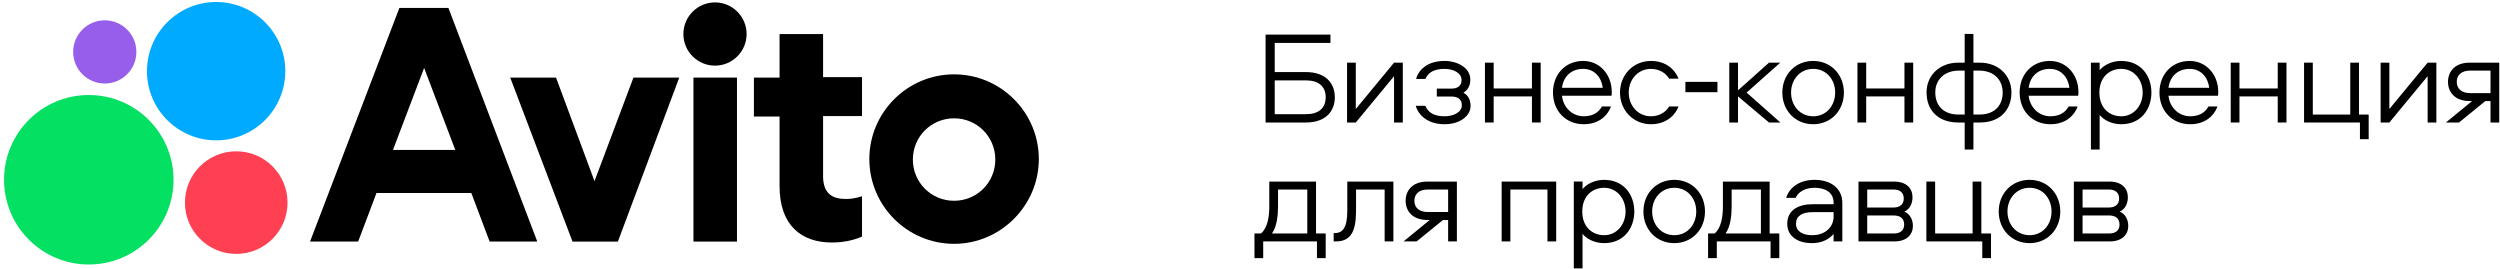 <svg width="474" height="51" viewBox="0 0 474 51" fill="none" xmlns="http://www.w3.org/2000/svg">
<path d="M75.724 1.5L58.788 45.794H67.908L71.382 36.588H89.36L92.834 45.794H101.866L85.017 1.5H75.724ZM74.508 28.424L80.414 12.877L86.32 28.424H74.508Z" fill="black"/>
<path d="M180.895 14.095C172.036 14.095 164.827 21.304 164.827 30.162C164.827 39.021 172.036 46.23 180.895 46.23C189.753 46.23 196.962 38.934 196.962 30.162C196.962 21.304 189.753 14.095 180.895 14.095ZM180.895 38.066C176.552 38.066 173.078 34.592 173.078 30.249C173.078 25.907 176.552 22.433 180.895 22.433C185.237 22.433 188.711 25.907 188.711 30.249C188.711 34.592 185.237 38.066 180.895 38.066Z" fill="black"/>
<path d="M112.718 34.34L105.423 14.712H96.738L108.55 45.805H117.148L128.786 14.712H120.101L112.718 34.34Z" fill="black"/>
<path d="M156.056 6.461H147.805V14.712H142.941V22.094H147.805V35.295C147.805 42.765 151.974 45.978 157.706 45.978C159.964 45.978 161.875 45.544 163.438 44.849V37.206C163.438 37.206 162.049 37.727 160.398 37.727C157.88 37.727 156.056 36.772 156.056 33.385V22.007H163.438V14.625H156.056V6.461Z" fill="black"/>
<path d="M135.563 12.444C138.873 12.444 141.556 9.761 141.556 6.451C141.556 3.141 138.873 0.458 135.563 0.458C132.253 0.458 129.57 3.141 129.57 6.451C129.57 9.761 132.253 12.444 135.563 12.444Z" fill="black"/>
<path d="M139.73 14.712H131.479V45.805H139.73V14.712Z" fill="black"/>
<path d="M16.834 50.15C25.708 50.15 32.902 42.956 32.902 34.082C32.902 25.208 25.708 18.015 16.834 18.015C7.961 18.015 0.767 25.208 0.767 34.082C0.767 42.956 7.961 50.15 16.834 50.15Z" fill="#04E061"/>
<path d="M44.791 48.14C50.163 48.14 54.518 43.785 54.518 38.413C54.518 33.041 50.163 28.686 44.791 28.686C39.419 28.686 35.064 33.041 35.064 38.413C35.064 43.785 39.419 48.14 44.791 48.14Z" fill="#FF4053"/>
<path d="M19.866 15.835C23.176 15.835 25.859 13.152 25.859 9.843C25.859 6.533 23.176 3.85 19.866 3.85C16.557 3.85 13.874 6.533 13.874 9.843C13.874 13.152 16.557 15.835 19.866 15.835Z" fill="#965EEB"/>
<path d="M40.98 26.609C48.223 26.609 54.095 20.737 54.095 13.495C54.095 6.252 48.223 0.38 40.98 0.38C33.737 0.38 27.866 6.252 27.866 13.495C27.866 20.737 33.737 26.609 40.98 26.609Z" fill="#00AAFF"/>
<path d="M401.911 40.124C403.016 40.602 403.518 41.706 403.518 42.836C403.518 44.442 402.388 45.773 400.003 45.773H393.2V34.426H399.928C402.313 34.426 403.442 35.731 403.442 37.388C403.442 38.493 403.016 39.597 401.911 40.124ZM399.827 39.346C401.032 39.346 401.786 38.769 401.786 37.639C401.786 36.509 401.032 35.932 399.827 35.932H394.857V39.346H399.827ZM399.903 44.267C401.108 44.267 401.861 43.689 401.861 42.56C401.861 41.43 401.108 40.852 399.903 40.852H394.857V44.267H399.903Z" fill="black"/>
<path d="M390.631 40.099C390.631 43.538 388.146 46.099 384.807 46.099C381.443 46.099 378.958 43.538 378.958 40.099C378.958 36.659 381.443 34.099 384.807 34.099C388.146 34.099 390.631 36.659 390.631 40.099ZM388.974 40.099C388.974 37.638 387.317 35.605 384.807 35.605C382.297 35.605 380.615 37.638 380.615 40.099C380.615 42.559 382.297 44.592 384.807 44.592C387.317 44.592 388.974 42.559 388.974 40.099Z" fill="black"/>
<path d="M377.495 48.936H375.838V45.773H365.244V34.426H366.901V44.267H374.005V34.426H375.662V44.267H377.495V48.936Z" fill="black"/>
<path d="M361.08 40.124C362.185 40.602 362.687 41.706 362.687 42.836C362.687 44.442 361.557 45.773 359.172 45.773H352.369V34.426H359.097C361.482 34.426 362.611 35.731 362.611 37.388C362.611 38.493 362.185 39.597 361.08 40.124ZM358.996 39.346C360.201 39.346 360.955 38.769 360.955 37.639C360.955 36.509 360.201 35.932 358.996 35.932H354.026V39.346H358.996ZM359.072 44.267C360.277 44.267 361.03 43.689 361.03 42.56C361.03 41.43 360.277 40.852 359.072 40.852H354.026V44.267H359.072Z" fill="black"/>
<path d="M344.035 34.099C347.122 34.099 349.306 35.705 349.306 38.492V45.772H347.65V44.366C346.721 45.421 345.365 46.099 343.558 46.099C340.922 46.099 338.863 44.868 338.863 42.408C338.863 39.797 341.047 38.718 343.658 38.718H347.65V38.492C347.65 36.433 346.068 35.605 343.984 35.605C342.202 35.605 340.922 36.433 340.445 37.513H338.662C339.315 35.379 341.374 34.099 344.035 34.099ZM347.65 41.103V40.224H343.608C341.7 40.224 340.52 40.952 340.52 42.408C340.52 43.864 341.775 44.592 343.583 44.592C346.219 44.592 347.65 42.885 347.65 41.103Z" fill="black"/>
<path d="M337.358 48.936H335.701V45.773H325.508V48.936H323.851V44.267H325.082C326.312 43.263 326.663 41.179 326.663 39.12V34.426H335.525V44.267H337.358V48.936ZM328.32 39.095C328.32 40.802 328.119 42.936 327.165 44.267H333.868V35.932H328.32V39.095Z" fill="black"/>
<path d="M323.266 40.099C323.266 43.538 320.781 46.099 317.442 46.099C314.078 46.099 311.593 43.538 311.593 40.099C311.593 36.659 314.078 34.099 317.442 34.099C320.781 34.099 323.266 36.659 323.266 40.099ZM321.609 40.099C321.609 37.638 319.952 35.605 317.442 35.605C314.932 35.605 313.25 37.638 313.25 40.099C313.25 42.559 314.932 44.592 317.442 44.592C319.952 44.592 321.609 42.559 321.609 40.099Z" fill="black"/>
<path d="M309.866 40.099C309.866 43.237 307.908 46.099 304.142 46.099C302.26 46.099 300.778 45.245 300.05 44.341V50.894H298.393V34.425H300.05V35.856C300.778 34.952 302.26 34.099 304.142 34.099C307.908 34.099 309.866 36.961 309.866 40.099ZM308.209 40.099C308.209 37.689 306.577 35.605 304.142 35.605C301.958 35.605 300 37.111 300 40.099C300 43.086 301.958 44.592 304.142 44.592C306.577 44.592 308.209 42.509 308.209 40.099Z" fill="black"/>
<path d="M284.71 34.426H295.053V45.773H293.396V35.932H286.366V45.773H284.71V34.426Z" fill="black"/>
<path d="M268.593 45.773H266.107L271.078 41.706H270.626C267.789 41.706 266.509 39.999 266.509 38.066C266.509 36.133 267.789 34.426 270.626 34.426H276.224V45.773H274.567V41.706H273.588L268.593 45.773ZM270.701 40.2H274.567V35.932H270.701C269.145 35.932 268.166 36.71 268.166 38.066C268.166 39.422 269.145 40.2 270.701 40.2Z" fill="black"/>
<path d="M255.449 34.426H264.185V45.773H262.529V35.932H257.106V39.271C257.106 42.158 257.056 45.773 253.34 45.773H252.863V44.191H253.089C255.399 44.191 255.449 41.53 255.449 39.321V34.426Z" fill="black"/>
<path d="M251.352 48.936H249.696V45.773H239.503V48.936H237.846V44.267H239.076C240.307 43.263 240.658 41.179 240.658 39.12V34.426H249.52V44.267H251.352V48.936ZM242.315 39.095C242.315 40.802 242.114 42.936 241.16 44.267H247.863V35.932H242.315V39.095Z" fill="black"/>
<path d="M466.226 23.226H463.74L468.711 19.159H468.259C465.422 19.159 464.142 17.452 464.142 15.519C464.142 13.586 465.422 11.879 468.259 11.879H473.858V23.226H472.201V19.159H471.222L466.226 23.226ZM468.335 17.653H472.201V13.385H468.335C466.778 13.385 465.799 14.163 465.799 15.519C465.799 16.875 466.778 17.653 468.335 17.653Z" fill="black"/>
<path d="M453.024 23.226H451.367V11.879H453.024V20.665L460.279 11.879H461.936V23.226H460.279V14.44L453.024 23.226Z" fill="black"/>
<path d="M449.101 26.389H447.444V23.226H436.85V11.879H438.507V21.72H445.611V11.879H447.268V21.72H449.101V26.389Z" fill="black"/>
<path d="M431.857 11.879H433.514V23.226H431.857V18.28H424.602V23.226H422.945V11.879H424.602V16.774H431.857V11.879Z" fill="black"/>
<path d="M420.58 17.428C420.58 17.654 420.58 17.88 420.53 18.156H411.141C411.367 20.34 413.074 22.047 415.258 22.047C416.94 22.047 418.07 21.369 418.723 20.19H420.43C419.626 22.323 417.744 23.554 415.258 23.554C411.894 23.554 409.434 21.068 409.434 17.529C409.434 14.114 411.769 11.554 415.158 11.554C418.296 11.554 420.58 14.139 420.58 17.428ZM411.141 16.65H418.873C418.622 14.642 417.292 13.06 415.158 13.06C412.873 13.06 411.417 14.516 411.141 16.65Z" fill="black"/>
<path d="M407.908 17.554C407.908 20.692 405.95 23.554 402.185 23.554C400.302 23.554 398.821 22.7 398.093 21.796V28.349H396.436V11.88H398.093V13.311C398.821 12.407 400.302 11.554 402.185 11.554C405.95 11.554 407.908 14.416 407.908 17.554ZM406.252 17.554C406.252 15.144 404.62 13.06 402.185 13.06C400.001 13.06 398.042 14.566 398.042 17.554C398.042 20.541 400.001 22.047 402.185 22.047C404.62 22.047 406.252 19.964 406.252 17.554Z" fill="black"/>
<path d="M394.071 17.428C394.071 17.654 394.071 17.88 394.021 18.156H384.632C384.857 20.34 386.565 22.047 388.749 22.047C390.431 22.047 391.56 21.369 392.213 20.19H393.92C393.117 22.323 391.234 23.554 388.749 23.554C385.385 23.554 382.924 21.068 382.924 17.529C382.924 14.114 385.259 11.554 388.648 11.554C391.786 11.554 394.071 14.139 394.071 17.428ZM384.632 16.65H392.364C392.113 14.642 390.782 13.06 388.648 13.06C386.364 13.06 384.908 14.516 384.632 16.65Z" fill="black"/>
<path d="M372.504 6.432H374.161V11.879H375.366C378.88 11.879 381.366 14.264 381.366 17.528C381.366 20.892 379.182 23.227 375.366 23.227H374.161V28.348H372.504V23.227H371.299C367.458 23.227 365.274 20.892 365.274 17.528C365.274 14.264 367.784 11.879 371.274 11.879H372.504V6.432ZM375.24 13.386H374.161V21.72H375.265C378.278 21.72 379.709 19.913 379.709 17.528C379.709 15.143 378.052 13.386 375.24 13.386ZM372.504 13.386H371.424C368.613 13.386 366.931 15.143 366.931 17.528C366.931 19.913 368.362 21.72 371.374 21.72H372.504V13.386Z" fill="black"/>
<path d="M361.085 11.879H362.742V23.226H361.085V18.28H353.83V23.226H352.173V11.879H353.83V16.774H361.085V11.879Z" fill="black"/>
<path d="M349.604 17.554C349.604 20.993 347.119 23.554 343.78 23.554C340.416 23.554 337.931 20.993 337.931 17.554C337.931 14.114 340.416 11.554 343.78 11.554C347.119 11.554 349.604 14.114 349.604 17.554ZM347.947 17.554C347.947 15.093 346.29 13.06 343.78 13.06C341.27 13.06 339.588 15.093 339.588 17.554C339.588 20.014 341.27 22.047 343.78 22.047C346.29 22.047 347.947 20.014 347.947 17.554Z" fill="black"/>
<path d="M327.87 11.879H329.526V17.126L335.401 11.879H337.535L331.158 17.552L337.56 23.226H335.401L329.526 18.28V23.226H327.87V11.879Z" fill="black"/>
<path d="M319.553 17.478V15.52H325.629V17.478H319.553Z" fill="black"/>
<path d="M318.247 14.918H316.465C315.837 13.838 314.582 13.06 313.026 13.06C310.54 13.06 308.808 15.093 308.808 17.554C308.808 20.014 310.54 22.047 313.026 22.047C314.582 22.047 315.837 21.269 316.465 20.19H318.247C317.444 22.248 315.511 23.554 313.026 23.554C309.712 23.554 307.151 20.968 307.151 17.554C307.151 14.139 309.712 11.554 313.026 11.554C315.511 11.554 317.444 12.859 318.247 14.918Z" fill="black"/>
<path d="M305.59 17.428C305.59 17.654 305.59 17.88 305.539 18.156H296.15C296.376 20.34 298.083 22.047 300.268 22.047C301.95 22.047 303.079 21.369 303.732 20.19H305.439C304.636 22.323 302.753 23.554 300.268 23.554C296.904 23.554 294.443 21.068 294.443 17.529C294.443 14.114 296.778 11.554 300.167 11.554C303.305 11.554 305.59 14.139 305.59 17.428ZM296.15 16.65H303.883C303.632 14.642 302.301 13.06 300.167 13.06C297.883 13.06 296.427 14.516 296.15 16.65Z" fill="black"/>
<path d="M290.455 11.879H292.112V23.226H290.455V18.28H283.2V23.226H281.543V11.879H283.2V16.774H290.455V11.879Z" fill="black"/>
<path d="M277.465 17.579C278.268 18.006 278.82 18.809 278.82 20.089C278.82 21.972 276.812 23.554 273.9 23.554C270.636 23.554 268.904 21.771 268.427 20.064H270.235C270.787 21.319 271.841 22.047 273.9 22.047C275.532 22.047 277.163 21.319 277.163 19.964C277.163 18.859 276.461 18.307 275.23 18.307H272.419V16.8H275.205C276.36 16.8 277.113 16.273 277.113 15.169C277.113 13.863 275.632 13.06 273.875 13.06C272.042 13.06 270.787 13.662 270.26 14.968H268.477C268.954 13.311 270.536 11.554 273.9 11.554C276.235 11.554 278.77 12.784 278.77 15.093C278.77 16.098 278.444 16.951 277.465 17.579Z" fill="black"/>
<path d="M257.058 23.226H255.401V11.879H257.058V20.665L264.313 11.879H265.97V23.226H264.313V14.44L257.058 23.226Z" fill="black"/>
<path d="M253.085 18.433C253.085 21.044 251.403 23.228 247.587 23.228H239.955V6.559H252.256V8.14H241.687V13.663H247.587C251.403 13.663 253.085 15.847 253.085 18.433ZM251.352 18.433C251.352 16.299 249.896 15.245 247.662 15.245H241.687V21.646H247.662C249.896 21.646 251.352 20.592 251.352 18.433Z" fill="black"/>
</svg>
